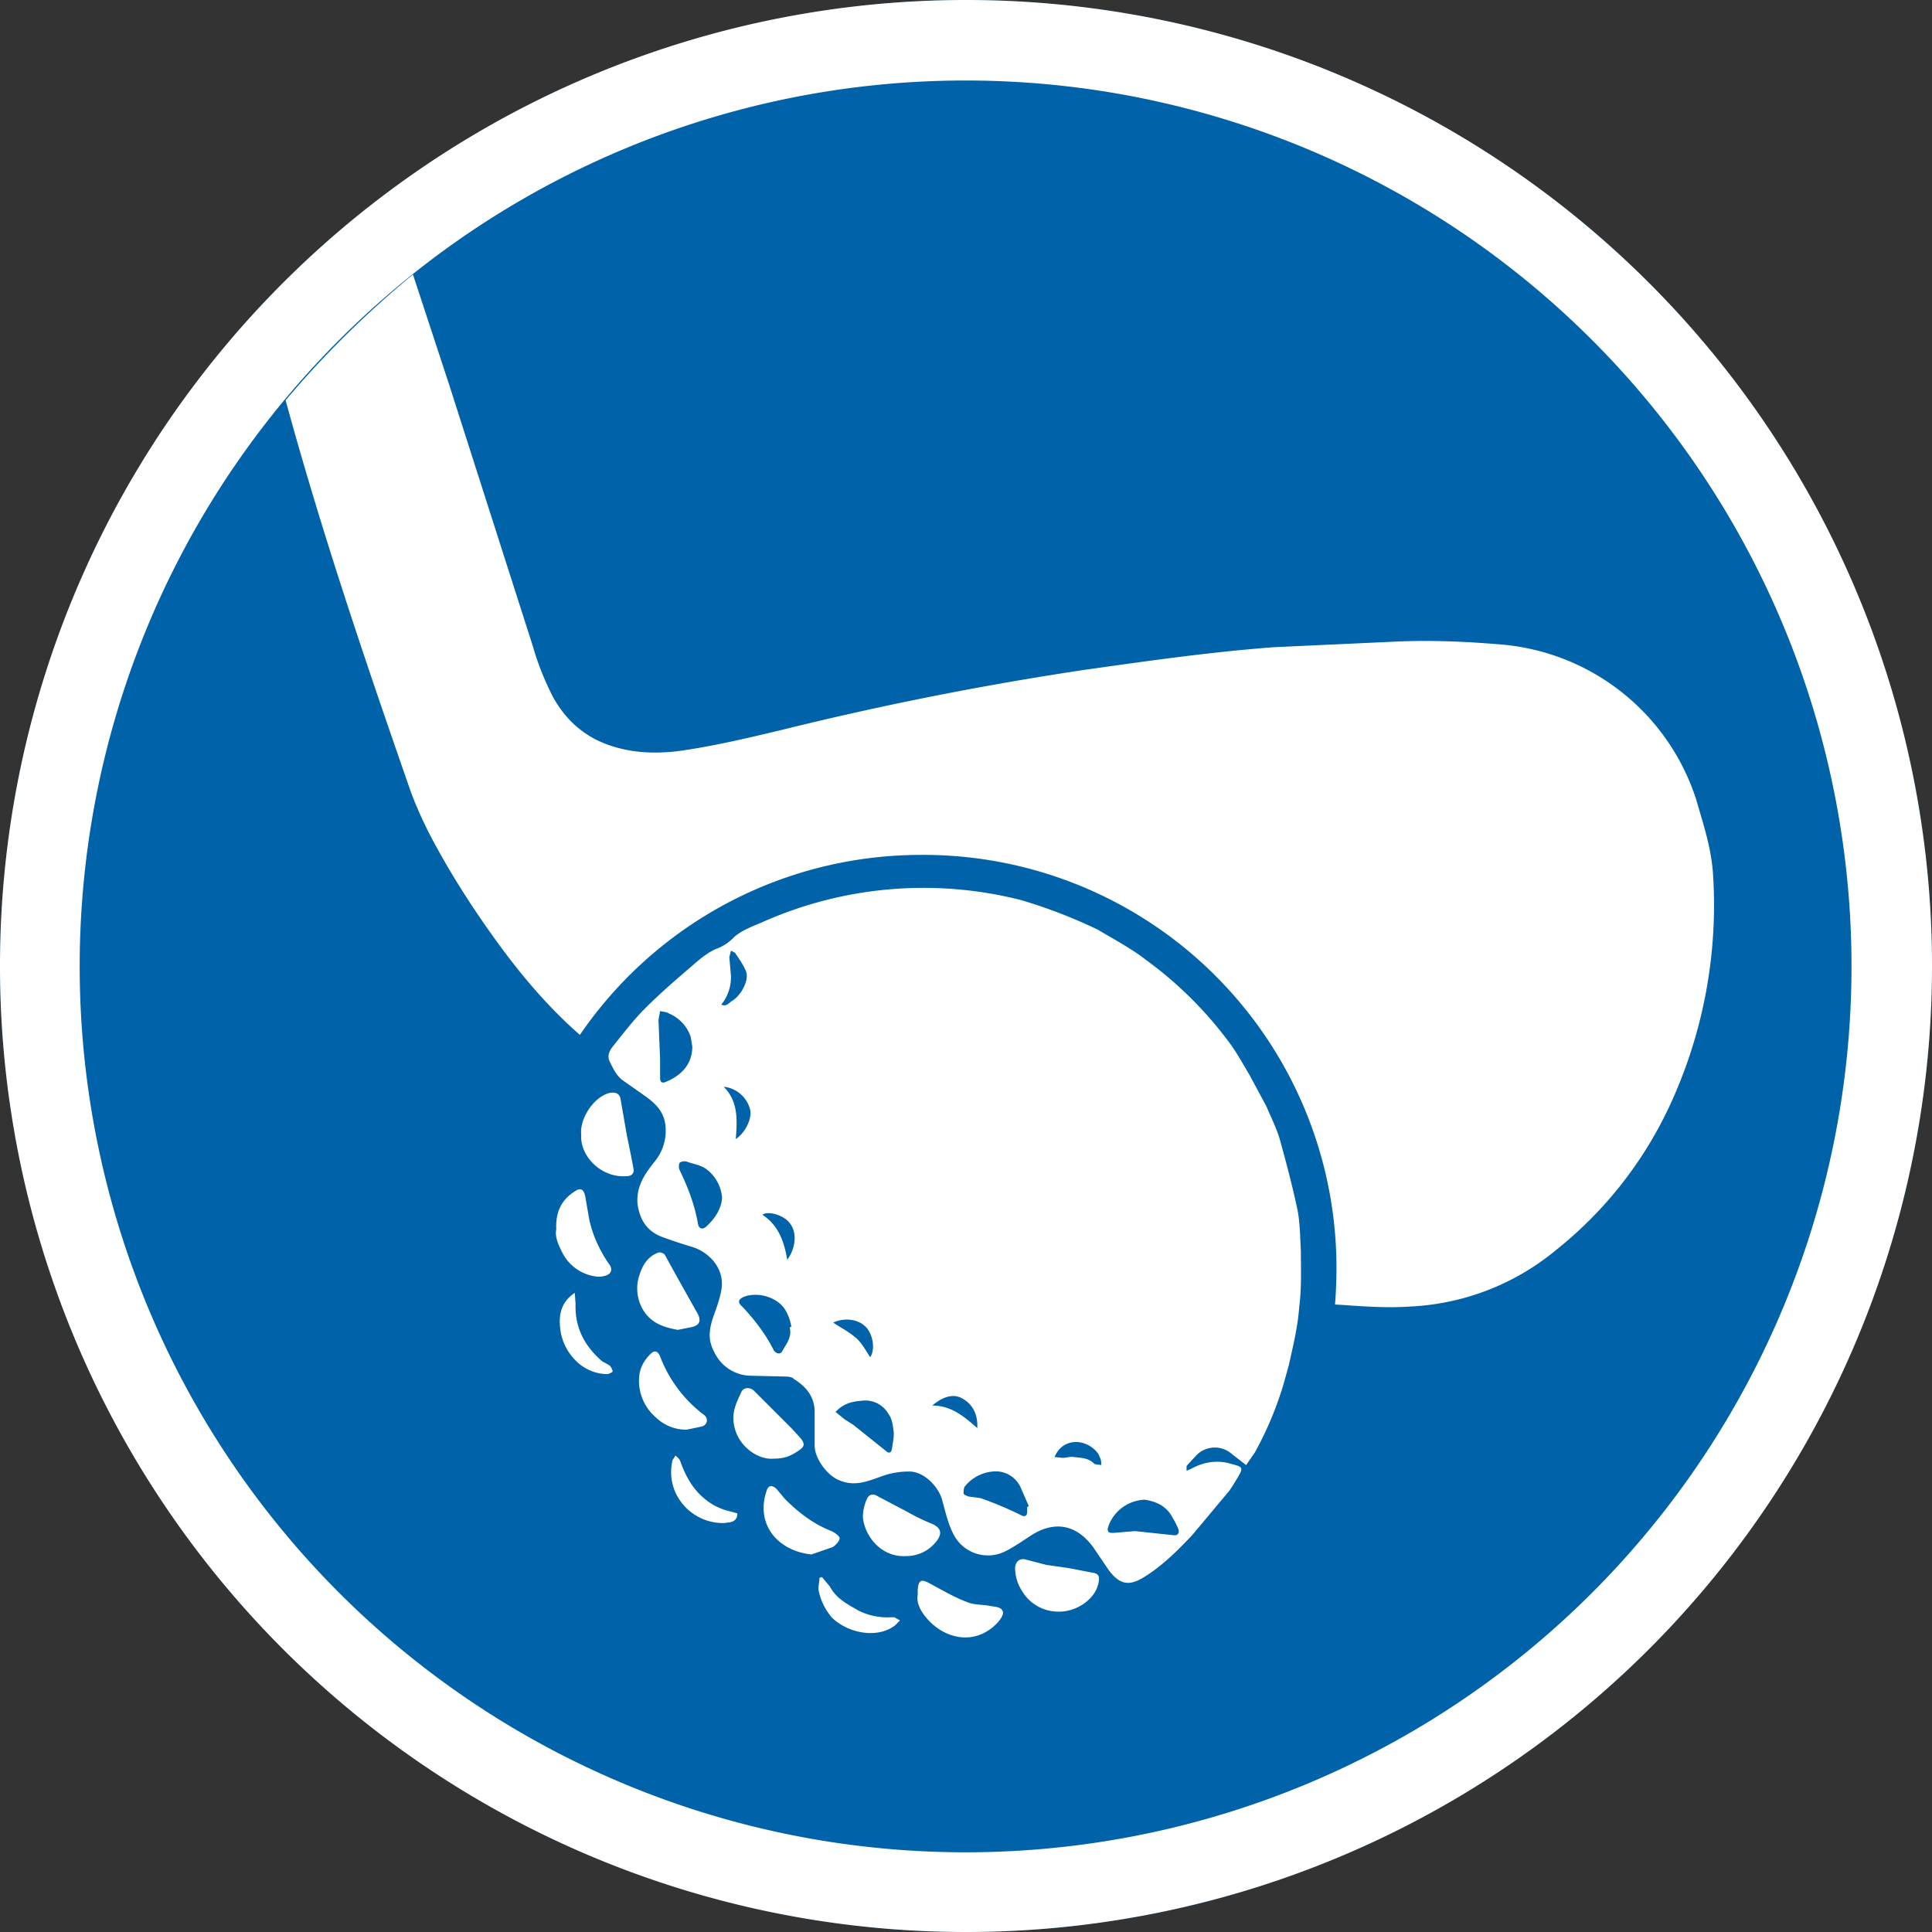 <svg xmlns="http://www.w3.org/2000/svg" xml:space="preserve" id="Layer_1" x="0" y="0" style="enable-background:new 0 0 24 24" version="1.1" viewBox="0 0 24 24"><rect x="0" y="0" width="24" height="24" fill="#333333" stroke="none"/><style>.st0{fill:#0062a8}.st2{fill:#fff}</style><circle cx="12" cy="12" r="12" class="st0"/><path d="M3.55 4.97v.01c.44 1.61.97 3.18 1.52 4.76.07.21.16.41.26.61.26.5.57.98.91 1.44.29.39.61.76.98 1.08.33.29.7.5 1.09.69a37.15 37.15 0 0 0 5.8 2.16c.43.12.87.22 1.3.32.42.09.84.15 1.26.17.28.02.57.04.85.02a3.06 3.06 0 0 0 1.82-.71 4.97 4.97 0 0 0 1.39-1.76 5.92 5.92 0 0 0 .55-2.9c-.02-.32-.12-.62-.21-.93a2.79 2.79 0 0 0-2.38-1.92c-.45-.04-.9-.06-1.35-.04l-1.52.07c-.79.06-1.56.17-2.34.28-1.27.19-2.53.44-3.78.75-.42.1-.84.2-1.27.26-.25.03-.52.03-.79-.05-.35-.1-.61-.32-.78-.64-.1-.2-.18-.4-.24-.61L5.58 4.78l-.45-1.37c-.57.47-1.1.99-1.58 1.56z" style="fill-rule:evenodd;clip-rule:evenodd;fill:#fff"/><ellipse cx="11.53" cy="15.81" class="st2" rx="4.87" ry="4.99"/><path d="M11.43 10.62a5.13 5.13 0 0 0-5.12 5.04 5.14 5.14 0 1 0 10.29.24 5.13 5.13 0 0 0-5.17-5.28zM7.14 14.8c.07-.05.11-.03.13.06l.05.29c.04.18.11.34.21.5.03.05.09.1.05.16-.03.04-.1.05-.15.05a.55.55 0 0 1-.44-.29c-.05-.1-.1-.2-.08-.3-.01-.22.07-.37.23-.47zm.4 2.27a.56.56 0 0 1-.39-.17.66.66 0 0 1-.19-.39c-.02-.16 0-.33.18-.45l.01.14c-.01.29.11.52.33.71l.09.05c.02.02.04.05.04.08 0 0-.04.03-.07.03zm.25-2.46c-.31.03-.59-.24-.57-.52-.02-.18.14-.45.34-.51.08-.02.14 0 .15.08l.08.46a13.04 13.04 0 0 1 .08.4c.01.05-.02.09-.08.09zm.15 2.49c.01-.11.06-.2.14-.28.05-.05.09-.04.12.03a1.64 1.64 0 0 0 .55.73c.05.04.04.12-.03.14l-.19.04a.54.54 0 0 1-.38-.15.6.6 0 0 1-.21-.51zm.01-1.28c.04-.12.11-.22.23-.26.02-.01.07.01.08.03l.16.29.23.41c.07.11.05.18-.08.2l-.15.03c-.17-.03-.32-.08-.42-.23a.52.52 0 0 1-.05-.47zm1.12 3.09-.08.01a.65.65 0 0 1-.59-.36.62.62 0 0 1-.05-.4c0-.03.03-.05.04-.08.02.02.05.04.06.07.06.17.14.32.27.44.11.1.23.16.37.19l.07.02c0 .07-.04.1-.09.11zm.04-1.32c.01-.12.06-.21.1-.3.03-.06.11-.06.16-.01l.19.19.27.27.11.12c.06.07.06.11-.02.16-.1.07-.18.1-.31.1-.21.02-.51-.19-.5-.53zm.39 1.27a.61.61 0 0 1 .02-.33c.02-.08.07-.09.13-.03l.1.12c.17.17.35.31.58.4.04.02.1.06.1.09s-.05.09-.09.11l-.26.09c-.29-.03-.52-.2-.58-.45zm1.62 1.33c-.22.17-.58.1-.78-.09a.73.73 0 0 1-.17-.34c-.01-.05.01-.1.01-.16l.03-.01.1.12c.08.15.22.22.36.3a.8.8 0 0 0 .4.08h.04l.07.04-.06.06zm.14-.86c-.3.02-.51-.23-.54-.47a.52.52 0 0 1 .05-.24c.02-.05.07-.07.12-.04l.38.2a2.44 2.44 0 0 0 .31.15c.11.05.13.12.05.22a.47.47 0 0 1-.37.18zm1.11.85c-.28.27-.65.17-.86-.08-.07-.08-.13-.19-.11-.29v-.06c.01-.12.04-.14.15-.08.15.08.3.17.46.23.09.04.2.03.29.05.06.01.15.01.16.08 0 .05-.05.11-.09.15zm.77-.16a.52.52 0 0 1-.44-.25.53.53 0 0 1-.09-.3c.01-.07.05-.11.12-.1l.27.07.28.04.31.06c.05.01.07.04.06.1-.03.23-.29.39-.51.38zm2.87-3.06-.07.25a4.3 4.3 0 0 1-.35.83l-.11.16-.18-.14a.32.32 0 0 0-.44.02l-.12.13v.06l.05-.02c.14-.08.29-.11.45-.08l.11.03c.07.02.09.04.05.11a2.4 2.4 0 0 1-.13.21l-.46.55c-.18.19-.36.37-.58.51-.2.13-.32.11-.46-.08l-.19-.28c-.19-.26-.45-.34-.75-.16-.11.07-.22.15-.34.21a.48.48 0 0 1-.65-.22c-.07-.14-.1-.29-.14-.43-.05-.16-.23-.35-.42-.34a.96.96 0 0 0-.33.06c-.17.06-.33.13-.52.05-.16-.06-.31-.28-.31-.43v-.42c0-.19-.11-.32-.26-.41-.01-.02-.06-.03-.1-.03l-.42-.01a.51.51 0 0 1-.47-.3c-.08-.15-.06-.28-.01-.43.04-.11.08-.22.1-.33.05-.26-.14-.47-.36-.54a5.94 5.94 0 0 1-.39-.13c-.17-.07-.26-.2-.29-.4-.02-.22.09-.38.22-.54a.6.6 0 0 0 .12-.48c-.03-.15-.13-.24-.24-.32l-.27-.19c-.09-.06-.13-.15-.18-.25-.03-.08.01-.14.05-.19.13-.16.25-.32.39-.46.2-.2.41-.38.62-.56.08-.07.17-.14.26-.18a.57.57 0 0 0 .23-.15c.09-.08.22-.13.34-.18a4.92 4.92 0 0 1 3.22-.28 6.35 6.35 0 0 1 .96.37c.2.12.41.23.59.37a4.81 4.81 0 0 1 1.01.99c.11.14.19.29.28.44l.21.39c.06.14.13.28.17.42.08.29.16.59.22.88.03.16.03.33.04.5 0 .23.01.46-.02.69-.02.27-.08.5-.13.73z" class="st0"/><path d="M14.22 18.63a.5.5 0 0 0-.44.3c-.04.1-.02.12.08.11l.24-.02.47.05c.06.01.08-.02.07-.07a.91.91 0 0 0-.07-.14c-.08-.16-.22-.21-.35-.23zM8.6 13l-.02-.12a.48.48 0 0 0-.27-.29c-.03-.02-.07-.02-.11-.03l-.02.11.02.49v.23c0 .05.02.07.07.05.17-.07.33-.2.33-.44zM12.33 18.28a.5.5 0 0 0-.34.18c-.02.02-.02.06-.02.09 0 .02.04.03.06.04l.15.02a4.5 4.5 0 0 1 .5.21c.05.03.08.01.08-.04v-.06l.02-.01-.1-.23a.34.34 0 0 0-.35-.2zM8.77 14.52c-.07-.05-.16-.06-.24-.09-.03-.01-.08 0-.09.02a.12.12 0 0 0 .01.1c.1.21.18.42.22.65.01.06.05.08.1.04.11-.1.19-.22.2-.36a.49.49 0 0 0-.2-.36zM9.76 16.28c-.09-.16-.34-.24-.52-.17-.07.03-.08.07-.02.12.15.16.29.34.39.54.03.05.09.06.11.01.05-.09.12-.17.09-.29l.02-.01a.6.6 0 0 0-.07-.2zM10.71 17.4c-.12.01-.23.03-.33.14l.11.09.11.07.4.32c.04.04.07.03.08-.02.01-.08.03-.15.02-.23-.01-.07-.02-.15-.06-.2a.33.33 0 0 0-.33-.17zM9.1 12.43c.11-.07.22-.27.16-.38-.03-.07-.08-.14-.12-.2-.01-.02-.04-.03-.06-.04l-.02.08.02.23a.54.54 0 0 1-.12.36c.07.03.1-.03.14-.05zM13.6 18.01c-.16-.15-.41-.13-.5.09l.1.01c.05 0 .1-.02.14-.01.09.01.18.01.25.08.02.02.06.01.09.02 0-.03 0-.07-.02-.1-.01-.04-.04-.07-.06-.09zM9.32 13.79a.38.38 0 0 0-.33-.29c.18.18.17.41.15.65.12-.08.2-.25.18-.36zM9.47 15.09c.2.13.27.33.31.56.12-.17.12-.37.01-.48-.08-.08-.25-.13-.32-.08zM11.93 17.36c-.12-.05-.24.01-.35.1.24 0 .4.14.56.28.01-.17-.06-.31-.21-.38zM10.81 16.86c.06-.09.04-.26-.04-.36-.09-.11-.27-.14-.42-.07.09.06.19.11.27.18.08.06.13.16.19.25z" class="st0"/><path d="M12 1a11 11 0 1 1-.01 22.01A11 11 0 0 1 12 1m0-1a12 12 0 1 0 0 24 12 12 0 0 0 0-24z" class="st2"/></svg>
